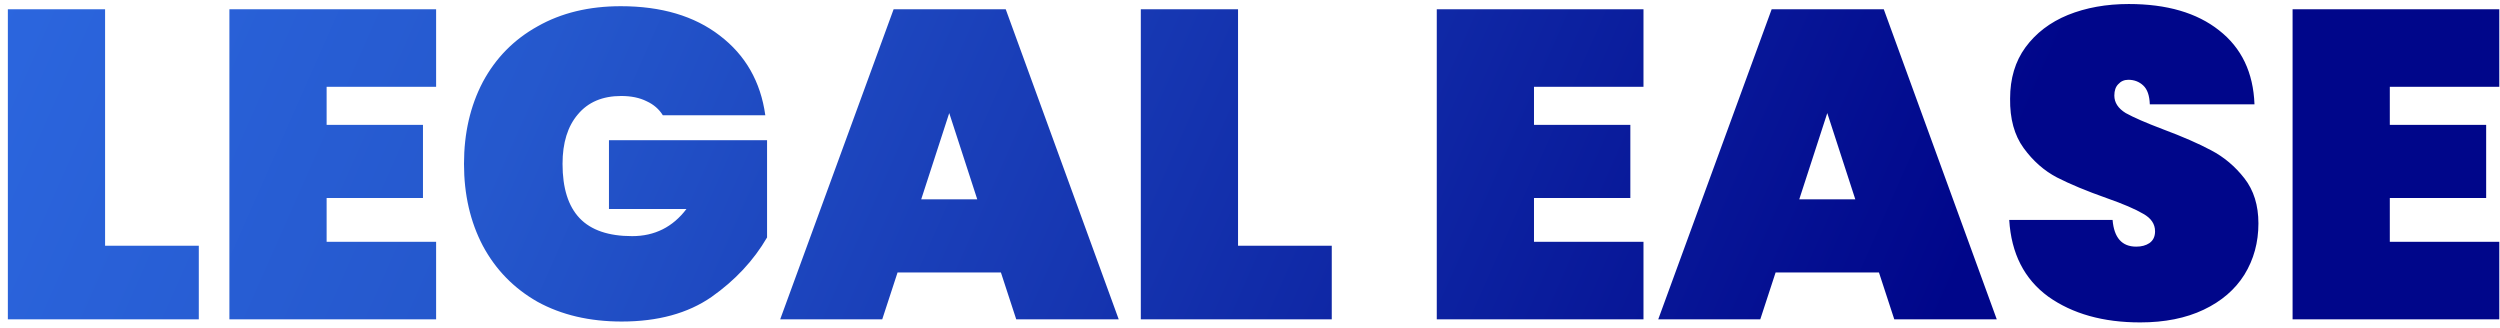 <svg width="274" height="36" viewBox="0 0 274 36" fill="none" xmlns="http://www.w3.org/2000/svg">
<path d="M11.517 26.936H21.789V35H0.861V1.016H11.517V26.936ZM35.798 9.512V13.688H46.358V21.704H35.798V26.504H47.798V35H25.142V1.016H47.798V9.512H35.798ZM72.646 12.632C72.23 11.96 71.638 11.448 70.87 11.096C70.102 10.712 69.174 10.52 68.086 10.52C66.038 10.52 64.454 11.192 63.334 12.536C62.214 13.848 61.654 15.656 61.654 17.96C61.654 20.616 62.278 22.6 63.526 23.912C64.774 25.224 66.694 25.88 69.286 25.88C71.75 25.88 73.734 24.888 75.238 22.904H66.742V15.368H84.07V26.024C82.598 28.552 80.566 30.728 77.974 32.552C75.382 34.344 72.102 35.24 68.134 35.24C64.614 35.24 61.542 34.52 58.918 33.08C56.326 31.608 54.326 29.56 52.918 26.936C51.542 24.312 50.854 21.32 50.854 17.96C50.854 14.6 51.542 11.608 52.918 8.984C54.326 6.36 56.326 4.328 58.918 2.888C61.51 1.416 64.55 0.68 68.038 0.68C72.486 0.68 76.102 1.752 78.886 3.896C81.702 6.04 83.366 8.952 83.878 12.632H72.646ZM109.7 29.864H98.372L96.692 35H85.508L97.94 1.016H110.228L122.612 35H111.38L109.7 29.864ZM107.108 21.848L104.036 12.392L100.964 21.848H107.108ZM135.689 26.936H145.961V35H125.033V1.016H135.689V26.936ZM168.126 9.512V13.688H178.686V21.704H168.126V26.504H180.126V35H157.47V1.016H180.126V9.512H168.126ZM205.934 29.864H194.606L192.926 35H181.742L194.174 1.016H206.462L218.846 35H207.614L205.934 29.864ZM203.342 21.848L200.27 12.392L197.198 21.848H203.342ZM234.563 35.336C230.499 35.336 227.139 34.392 224.483 32.504C221.859 30.584 220.435 27.784 220.211 24.104H231.539C231.699 26.056 232.563 27.032 234.131 27.032C234.707 27.032 235.187 26.904 235.571 26.648C235.987 26.36 236.195 25.928 236.195 25.352C236.195 24.552 235.763 23.912 234.899 23.432C234.035 22.92 232.691 22.344 230.867 21.704C228.691 20.936 226.883 20.184 225.443 19.448C224.035 18.712 222.819 17.64 221.795 16.232C220.771 14.824 220.275 13.016 220.307 10.808C220.307 8.6 220.867 6.728 221.987 5.192C223.139 3.624 224.691 2.44 226.643 1.64C228.627 0.84 230.851 0.44 233.315 0.44C237.475 0.44 240.771 1.4 243.203 3.32C245.667 5.24 246.963 7.944 247.091 11.432H235.619C235.587 10.472 235.347 9.784 234.899 9.368C234.451 8.952 233.907 8.744 233.267 8.744C232.819 8.744 232.451 8.904 232.163 9.224C231.875 9.512 231.731 9.928 231.731 10.472C231.731 11.24 232.147 11.88 232.979 12.392C233.843 12.872 235.203 13.464 237.059 14.168C239.203 14.968 240.963 15.736 242.339 16.472C243.747 17.208 244.963 18.232 245.987 19.544C247.011 20.856 247.523 22.504 247.523 24.488C247.523 26.568 247.011 28.44 245.987 30.104C244.963 31.736 243.475 33.016 241.523 33.944C239.571 34.872 237.251 35.336 234.563 35.336ZM261.923 9.512V13.688H272.483V21.704H261.923V26.504H273.923V35H251.267V1.016H273.923V9.512H261.923Z" fill="url(#paint0_linear_93_147)"/>
<defs>
<linearGradient id="paint0_linear_93_147" x1="-32.262" y1="-8" x2="188.534" y2="89.593" gradientUnits="userSpaceOnUse">
<stop stop-color="#2F6EE8"/>
<stop offset="0.371" stop-color="#2558CD"/>
<stop offset="1" stop-color="#00068A"/>
</linearGradient>
</defs>
</svg>
